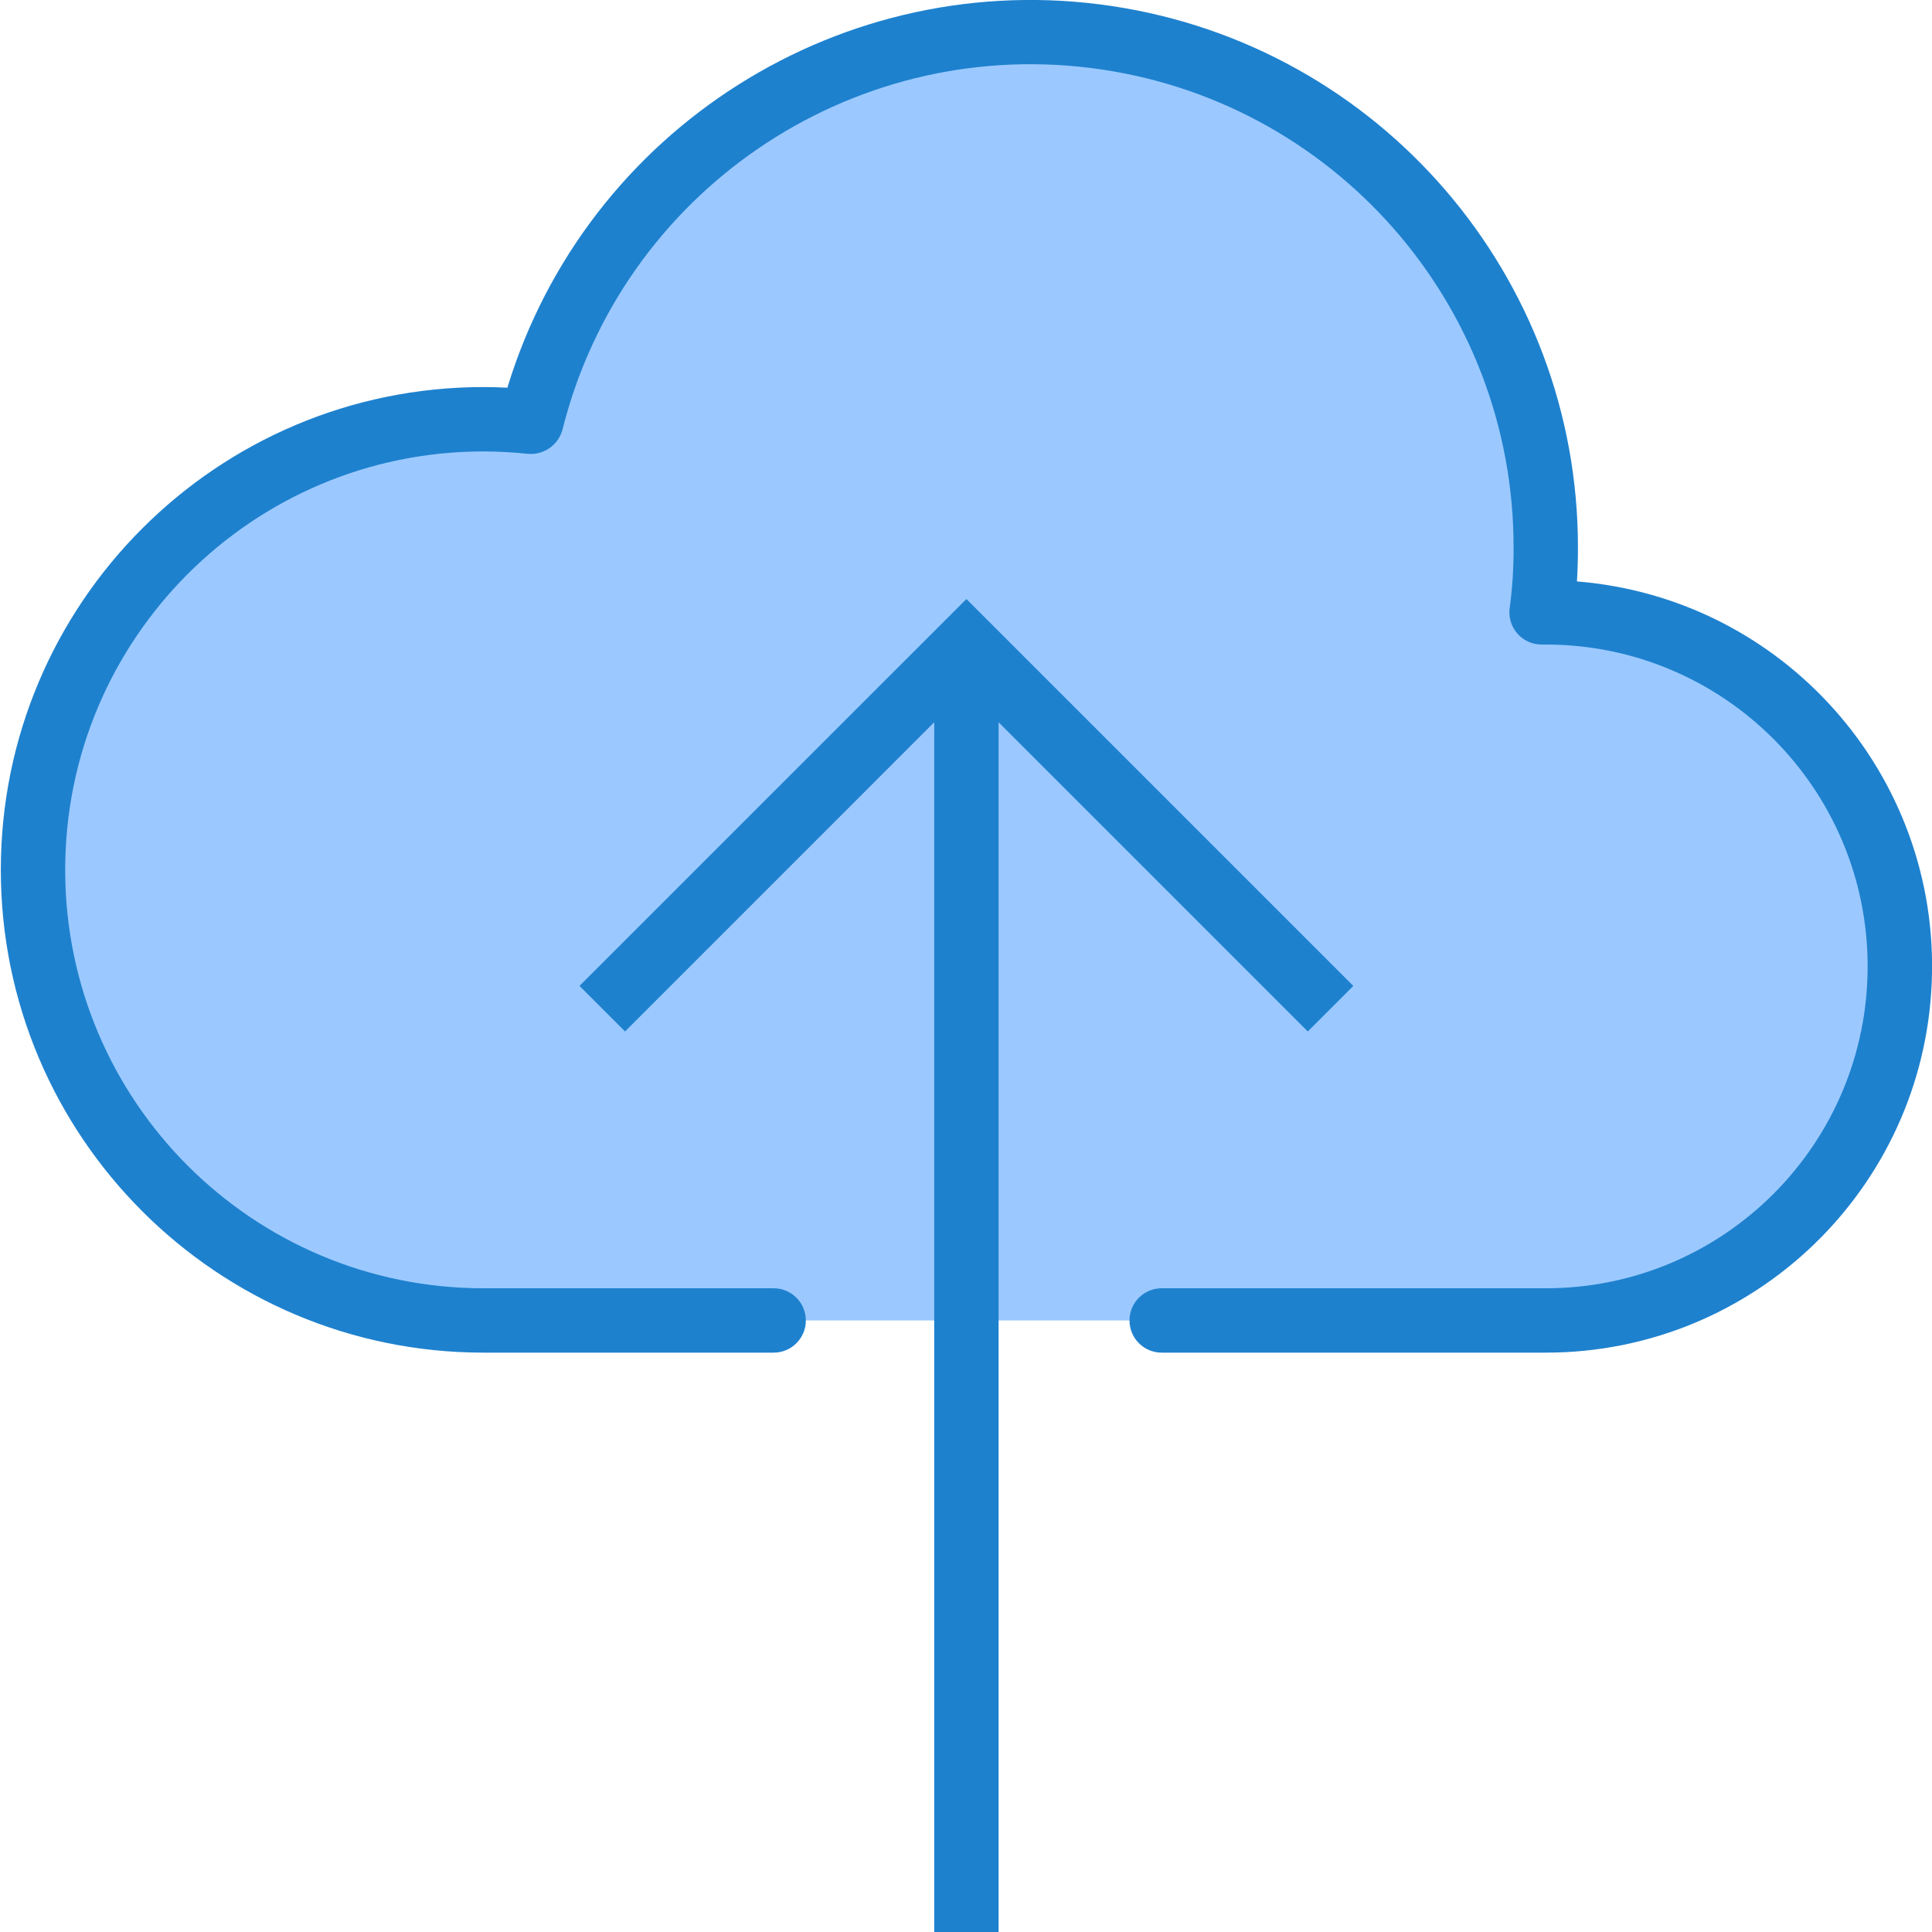 <svg height="480pt" viewBox="0 0 480 480.204" width="480pt" xmlns="http://www.w3.org/2000/svg"><path d="m288.191 328.203h-168.09c-61.855 0-112-50.145-112-112s50.145-112 112-112c3.957.012 7.906.227 11.84.641 15.723-62.734 75.777-103.887 139.957-95.906 64.184 7.984 112.328 62.59 112.203 127.266.02 5.352-.328 10.699-1.039 16h1.039c48.602 0 88 39.398 88 88s-39.398 88-88 88zm0 0" fill="#9bc9ff"/><g fill="#1e81ce"><path d="m384.102 336.203h-95.465c-4.418 0-8-3.582-8-8s3.582-8 8-8h95.465c44.184 0 80-35.816 80-80 0-44.18-35.816-80-80-80h-1.039c-2.312 0-4.508-.996-6.027-2.738-1.52-1.738-2.215-4.051-1.902-6.34.668-4.945.988-9.93.969-14.922.121-60.633-45.012-111.832-105.184-119.316-60.176-7.484-116.477 31.094-131.215 89.91-1.027 3.809-4.629 6.336-8.562 6.008-3.664-.391-7.352-.59-11.039-.602-57.438 0-104 46.562-104 104s46.562 104 104 104h72.09c4.418 0 8 3.582 8 8s-3.582 8-8 8h-72.09c-66.273 0-120-53.727-120-120s53.727-120 120-120c1.93 0 3.879.059 5.906.16 19.645-64.484 83.562-104.844 150.23-94.863s115.965 67.293 115.863 134.703c0 2.848-.086 5.602-.246 8.312 51.348 4.152 90.27 48.094 88.188 99.566-2.082 51.477-44.422 92.133-95.941 92.121zm0 0"/><path d="m336.27 245.051-96.168-96.16-96.168 96.16 11.32 11.32 76.848-76.855v300.688h16v-300.688l76.848 76.855zm0 0"/></g></svg>